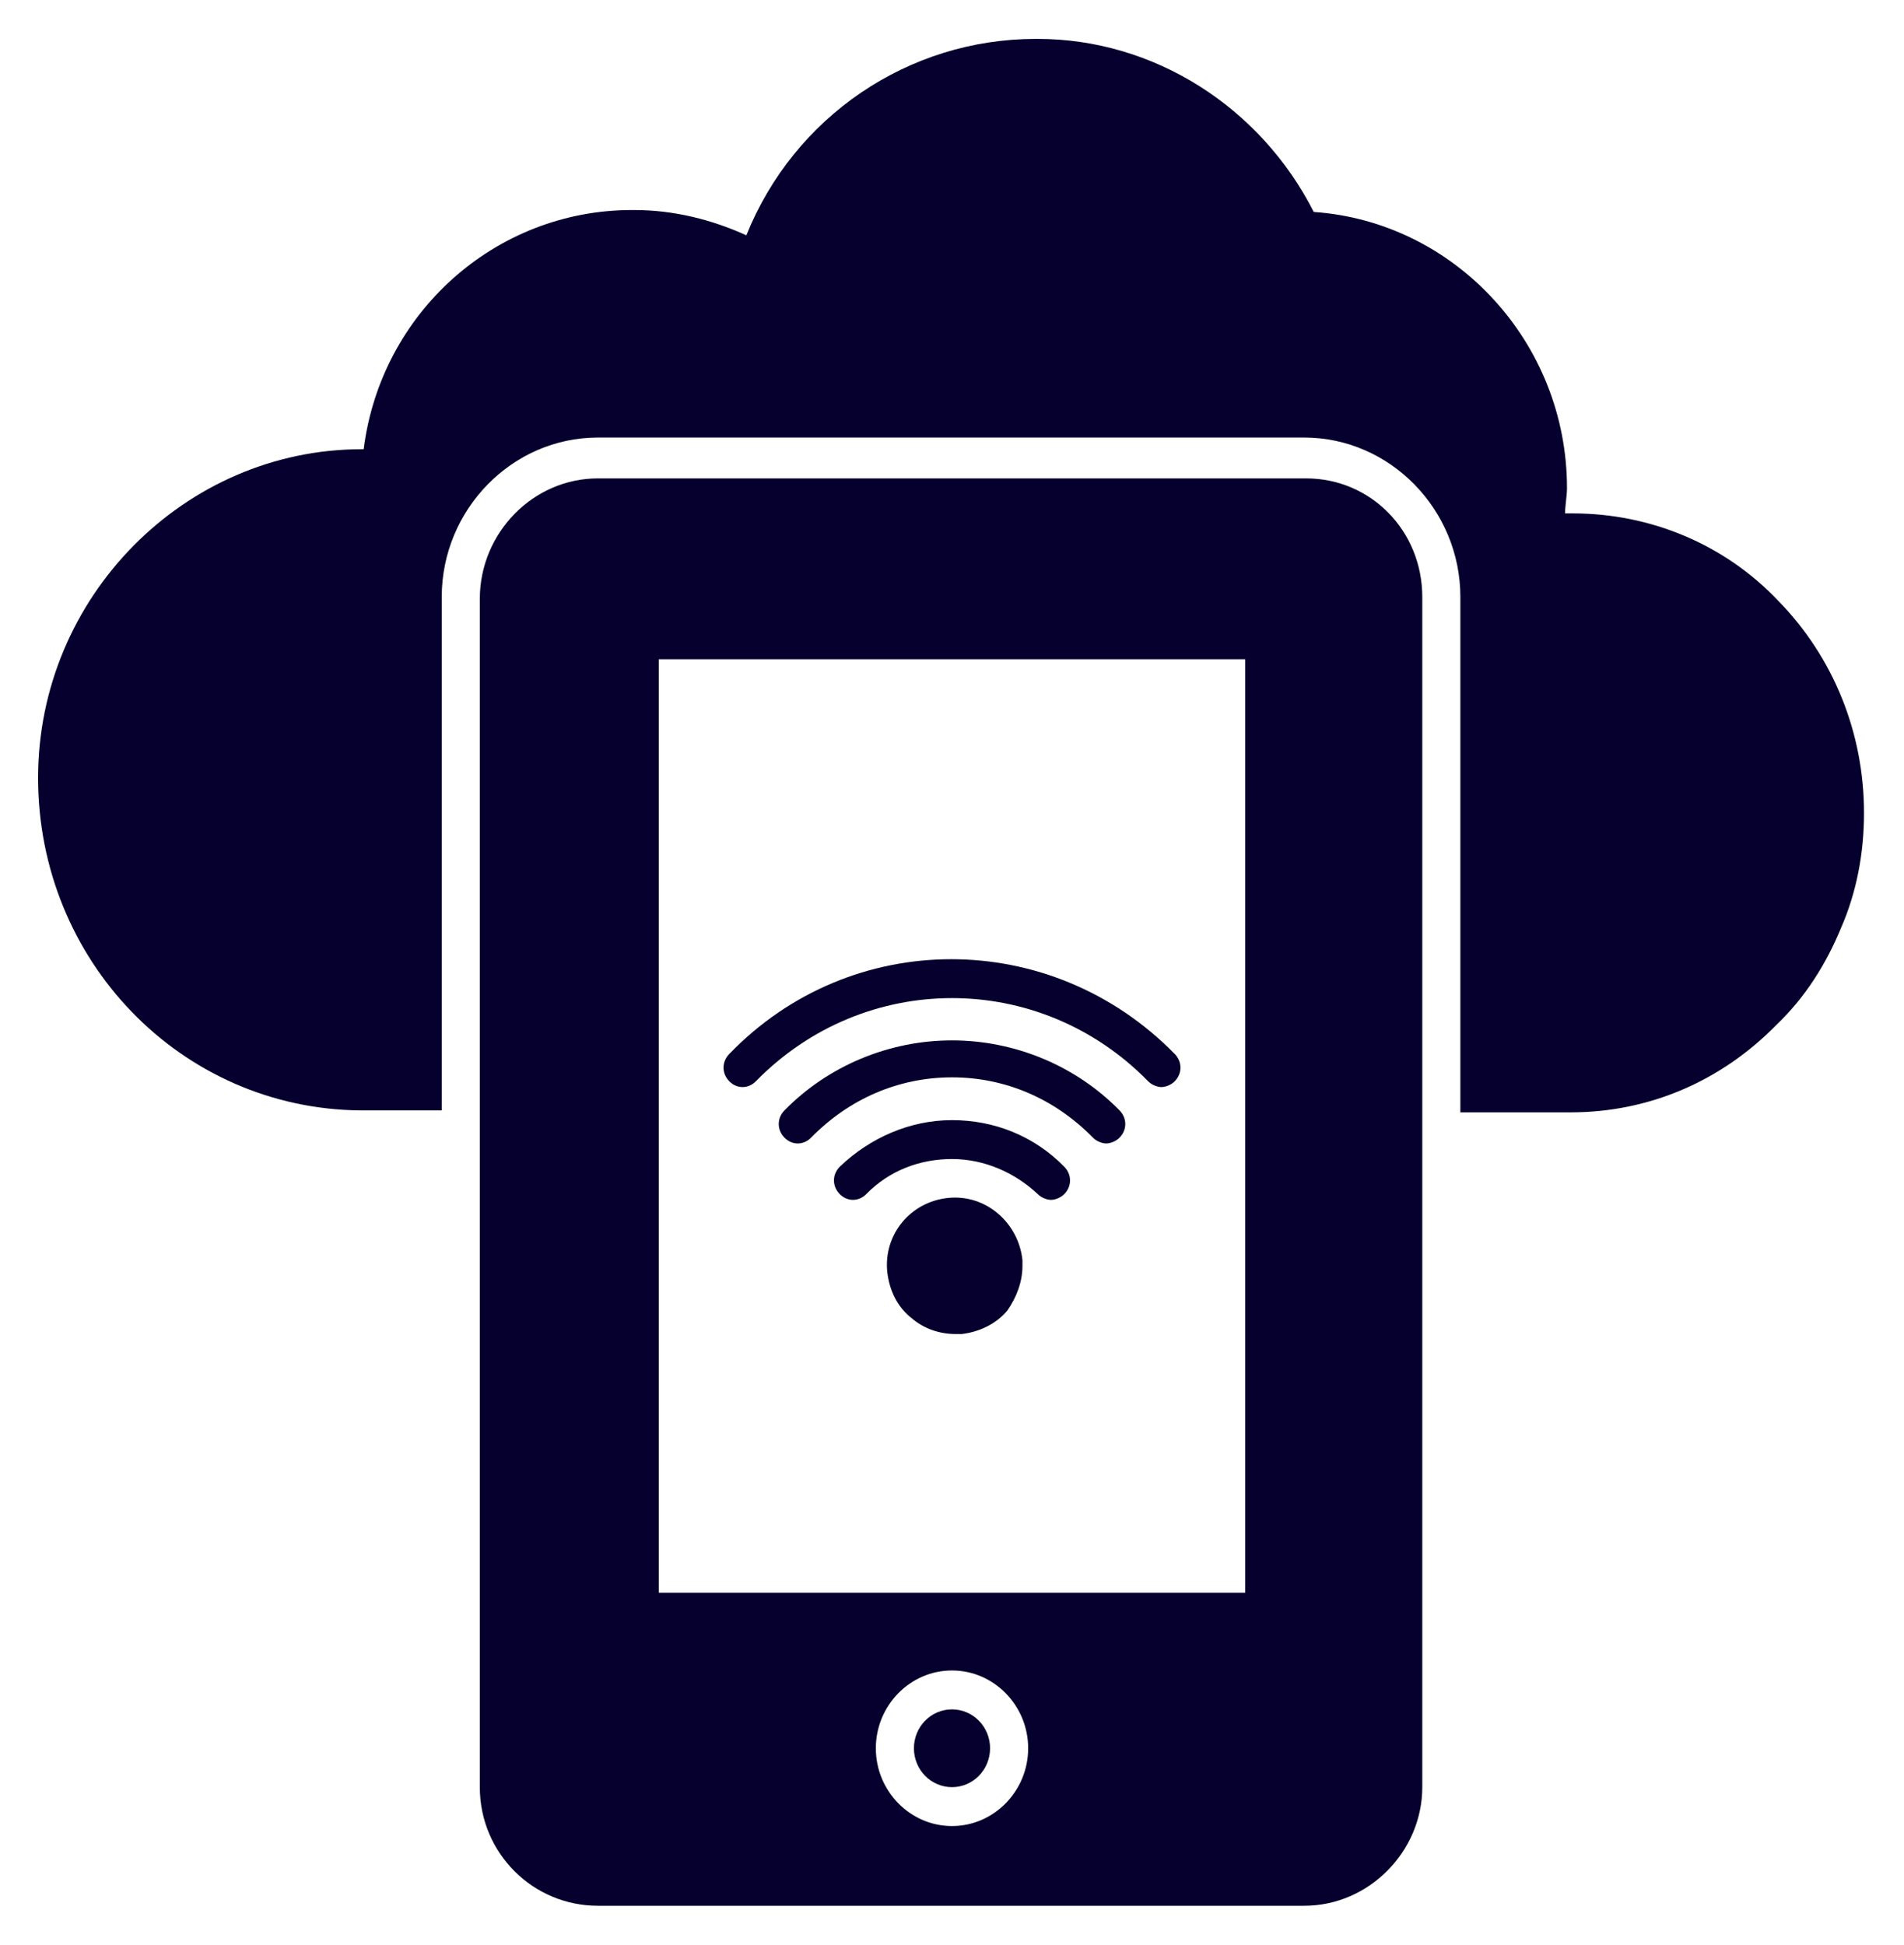 <svg width="420" height="429" viewBox="0 0 420 429" fill="none" xmlns="http://www.w3.org/2000/svg">
<path d="M346.92 113.256H345.24C345.24 111.54 345.66 109.395 345.66 107.679C345.66 75.504 320.88 48.906 289.8 46.761C278.04 23.595 254.52 8.58 228.9 8.58H228.48C200.34 8.58 175.14 25.74 164.64 51.909C157.08 48.477 148.68 46.332 139.86 46.332H139.44C109.2 46.332 84 69.069 80.22 99.099H79.8C40.74 99.099 8.4 131.703 8.4 171.6C8.4 211.926 39.9 244.53 79.38 244.959H97.44V131.703C97.44 112.398 112.98 96.525 131.88 96.525H287.7C306.6 96.525 322.14 112.398 322.14 131.703V245.388H346.5C363.72 245.388 379.68 238.524 391.86 226.083C398.16 220.077 402.78 212.784 406.14 204.633C409.5 196.911 411.18 188.331 411.18 179.322C411.18 161.733 404.46 145.002 392.28 132.561C380.52 120.12 364.14 113.256 346.92 113.256Z" fill="#06002E"/>
<path d="M210 394.251C214.639 394.251 218.4 390.41 218.4 385.671C218.4 380.932 214.639 377.091 210 377.091C205.36 377.091 201.6 380.932 201.6 385.671C201.6 390.41 205.36 394.251 210 394.251Z" fill="#06002E"/>
<path d="M288.12 105.534H131.88C117.6 105.534 105.84 117.546 105.84 132.132V394.251C105.84 408.837 117.6 420.42 131.88 420.42H287.7C301.98 420.42 313.74 408.408 313.74 394.251V131.703C313.74 117.117 302.4 105.534 288.12 105.534ZM210 402.831C200.76 402.831 193.2 395.109 193.2 385.671C193.2 376.233 200.76 368.511 210 368.511C219.24 368.511 226.8 376.233 226.8 385.671C226.8 395.109 219.24 402.831 210 402.831ZM274.68 351.351H145.32V145.431H274.68V351.351Z" fill="#06002E"/>
<path d="M166.74 238.524C190.68 214.071 229.32 214.071 253.26 238.524C254.1 239.382 255.36 239.811 256.2 239.811C257.04 239.811 258.3 239.382 259.14 238.524C260.82 236.808 260.82 234.234 259.14 232.518C231.84 204.633 187.74 204.633 160.86 232.518C159.18 234.234 159.18 236.808 160.86 238.524C162.54 240.24 165.06 240.24 166.74 238.524Z" fill="#06002E"/>
<path d="M210 229.515C196.14 229.515 182.7 235.092 173.04 244.959C171.36 246.675 171.36 249.249 173.04 250.965C174.72 252.681 177.24 252.681 178.92 250.965C187.32 242.385 198.24 237.666 210 237.666C221.76 237.666 232.68 242.385 241.08 250.965C241.92 251.823 243.18 252.252 244.02 252.252C244.86 252.252 246.12 251.823 246.96 250.965C248.64 249.249 248.64 246.675 246.96 244.959C237.3 235.092 223.86 229.515 210 229.515Z" fill="#06002E"/>
<path d="M210 247.104C200.76 247.104 191.94 250.965 185.22 257.4C183.54 259.116 183.54 261.69 185.22 263.406C186.9 265.122 189.42 265.122 191.1 263.406C196.14 258.258 202.86 255.684 210 255.684C217.14 255.684 223.86 258.687 228.9 263.406C229.74 264.264 231 264.693 231.84 264.693C232.68 264.693 233.94 264.264 234.78 263.406C236.46 261.69 236.46 259.116 234.78 257.4C228.06 250.536 219.24 247.104 210 247.104Z" fill="#06002E"/>
<path d="M209.16 264.264C200.76 265.122 194.88 272.415 195.72 280.566C196.14 284.427 197.82 288.288 201.18 290.862C203.7 293.007 207.06 294.294 210.84 294.294H212.1C215.88 293.865 219.66 292.149 222.18 289.146C224.28 286.143 225.54 282.711 225.54 279.279V277.992C224.7 269.841 217.56 263.406 209.16 264.264Z" fill="#06002E"/>
</svg>
